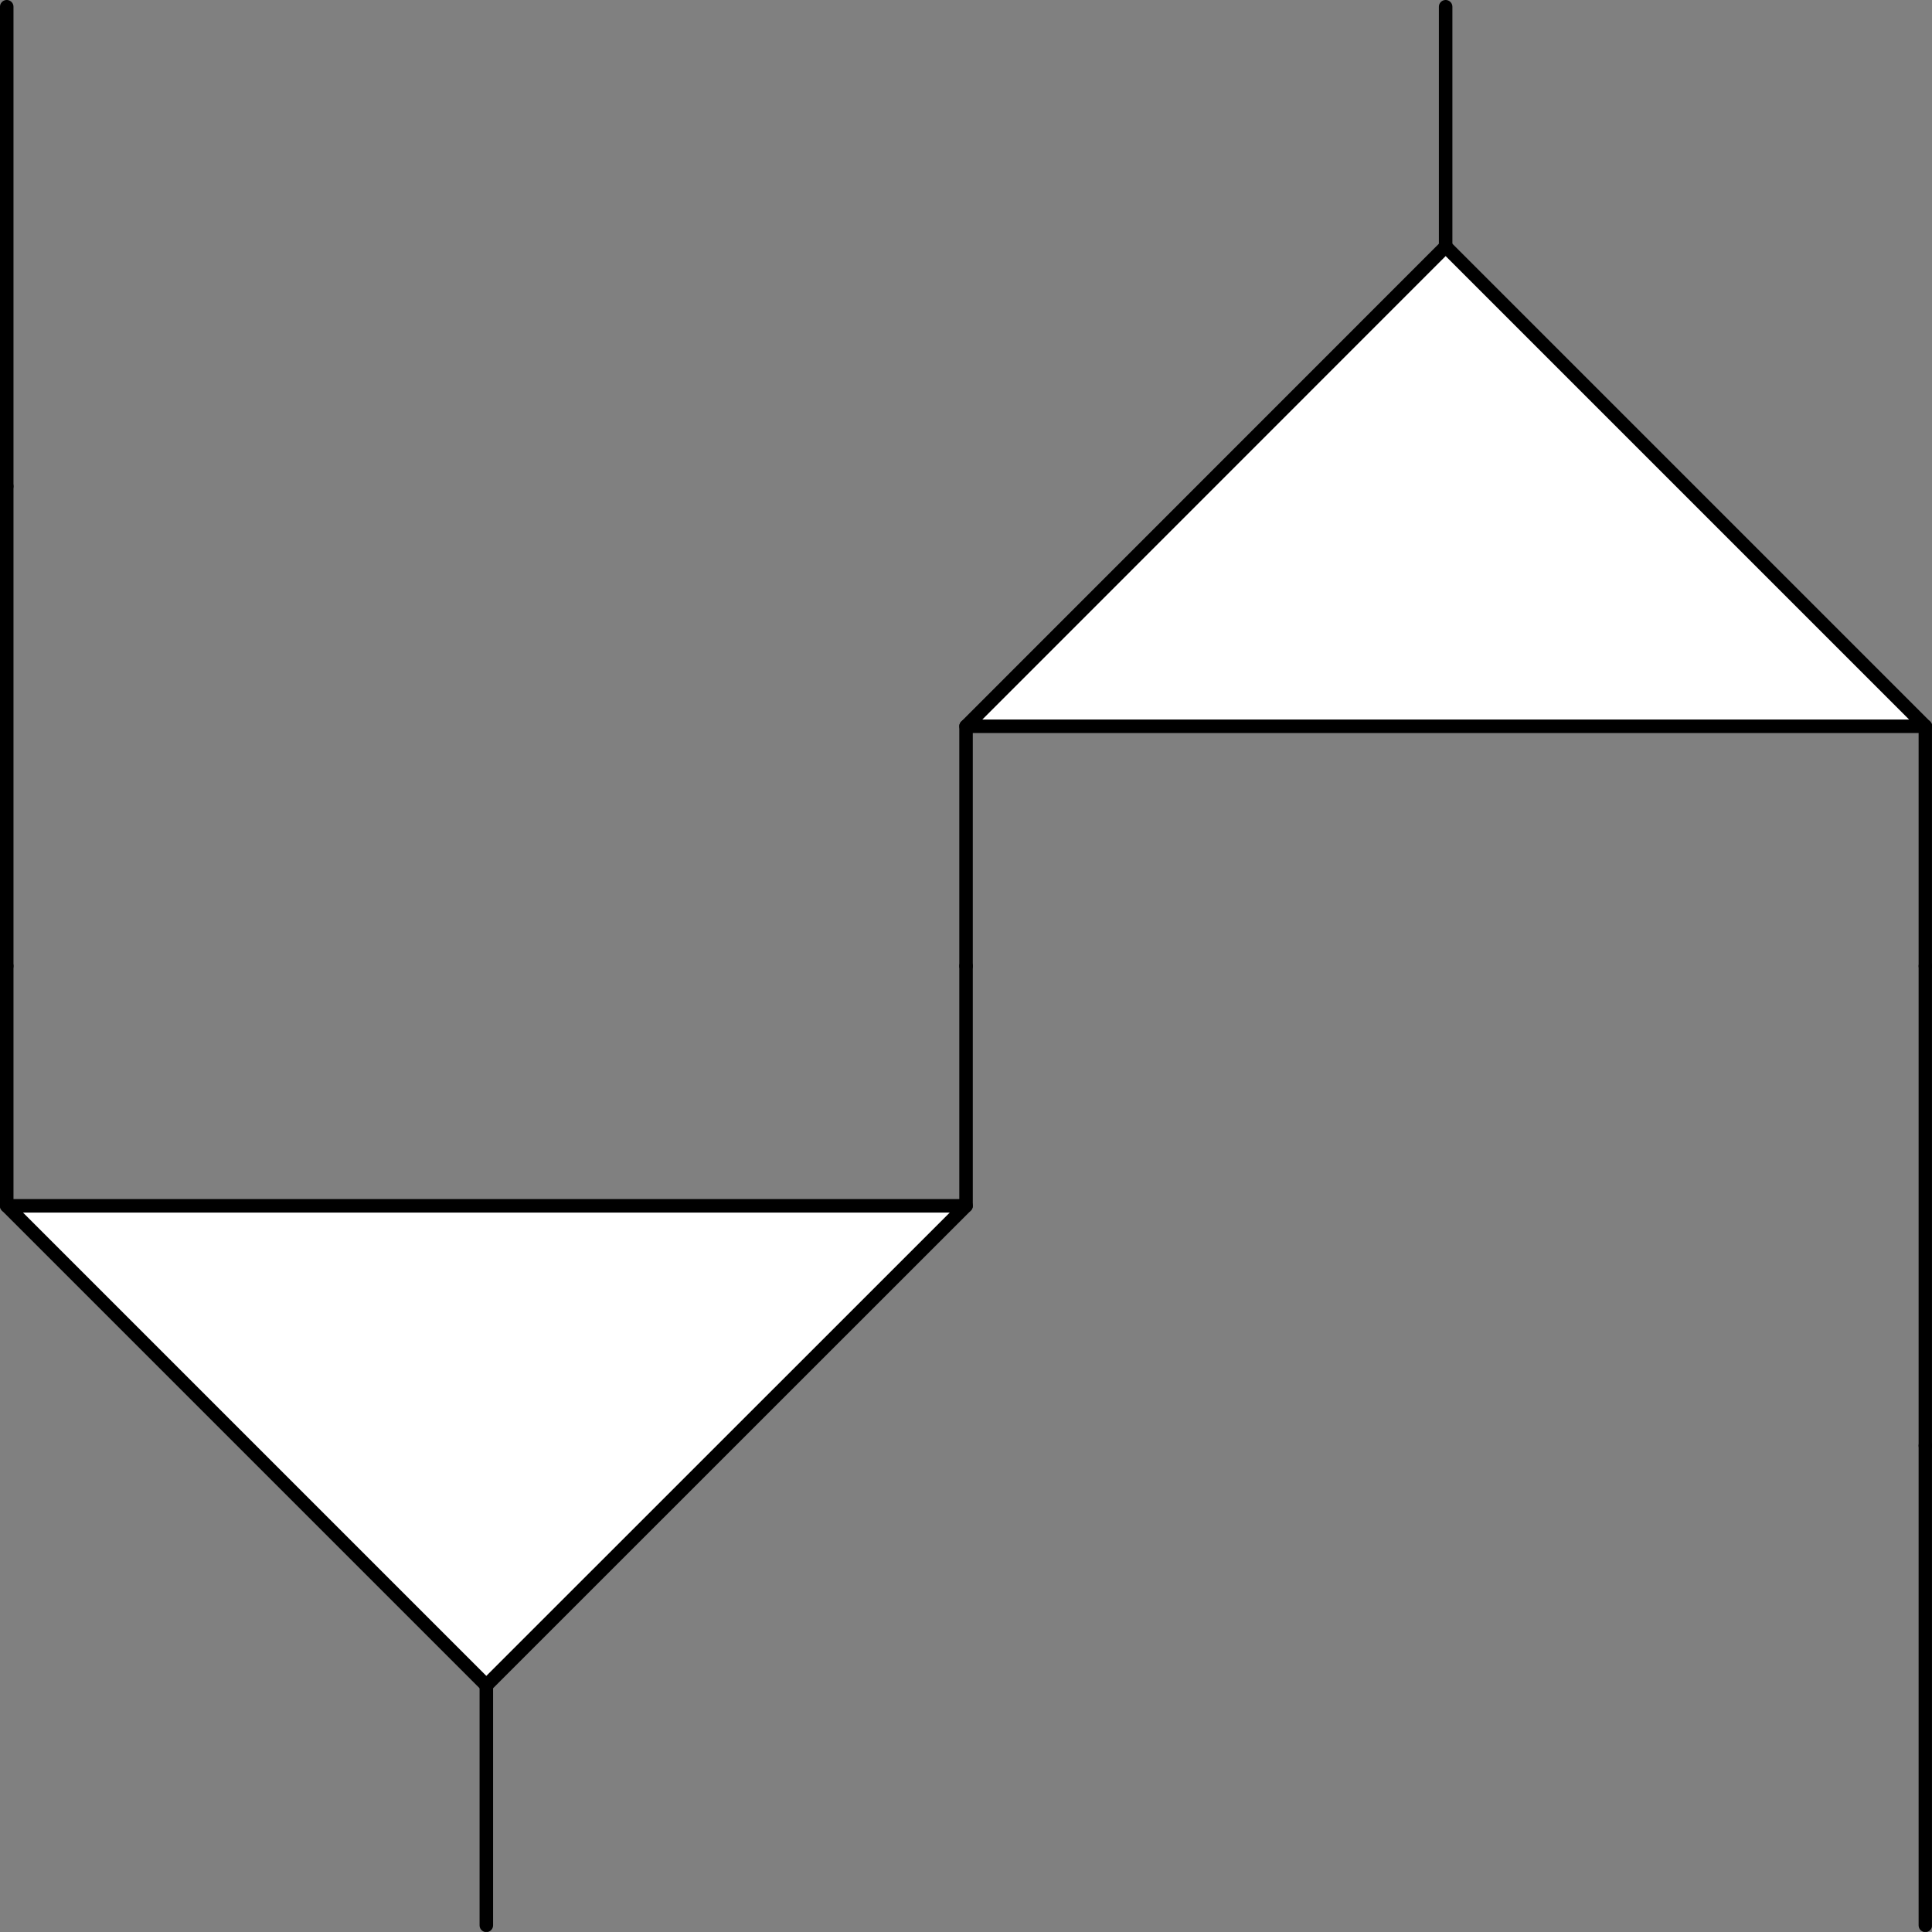 <?xml version="1.0" encoding="UTF-8" standalone="no"?>
<svg
   xmlns:dc="http://purl.org/dc/elements/1.1/"
   xmlns:cc="http://creativecommons.org/ns#"
   xmlns:rdf="http://www.w3.org/1999/02/22-rdf-syntax-ns#"
   xmlns:svg="http://www.w3.org/2000/svg"
   xmlns="http://www.w3.org/2000/svg"
   xmlns:sodipodi="http://sodipodi.sourceforge.net/DTD/sodipodi-0.dtd"
   xmlns:inkscape="http://www.inkscape.org/namespaces/inkscape"
   width="57.091pt"
   height="57.091pt"
   viewBox="0 0 57.091 57.091"
   version="1.2"
   id="svg56"
   sodipodi:docname="frobl.pdf">
  <rect x="0" y="0" width="57.091" height="57.091" fill="#808080" stroke="none"/>
  <sodipodi:namedview
     pagecolor="#ffffff"
     bordercolor="#666666"
     borderopacity="1"
     objecttolerance="10"
     gridtolerance="10"
     guidetolerance="10"
     inkscape:pageopacity="0"
     inkscape:pageshadow="2"
     inkscape:window-width="640"
     inkscape:window-height="480"
     id="namedview58" />
  <defs
     id="defs17">
    <clipPath
       id="clip1">
      <path
         d="M 56 21 L 57.09 21 L 57.09 29 L 56 29 Z M 56 21 "
         id="path2" />
    </clipPath>
    <clipPath
       id="clip2">
      <path
         d="M 28 7 L 57.09 7 L 57.09 22 L 28 22 Z M 28 7 "
         id="path5" />
    </clipPath>
    <clipPath
       id="clip3">
      <path
         d="M 14 49 L 15 49 L 15 57.09 L 14 57.09 Z M 14 49 "
         id="path8" />
    </clipPath>
    <clipPath
       id="clip4">
      <path
         d="M 56 28 L 57.09 28 L 57.09 43 L 56 43 Z M 56 28 "
         id="path11" />
    </clipPath>
    <clipPath
       id="clip5">
      <path
         d="M 56 42 L 57.09 42 L 57.09 57.09 L 56 57.09 Z M 56 42 "
         id="path14" />
    </clipPath>
  </defs>
  <g
     id="surface2">
    <path
       style="fill:none;stroke-width:0.399;stroke-linecap:round;stroke-linejoin:round;stroke:rgb(0%,0%,0%);stroke-opacity:1;stroke-miterlimit:10;"
       d="M 0 -0 L 0 -14.172 "
       transform="matrix(1,0,0,-1,0.199,0.199)"
       id="path19" />
    <path
       style="fill:none;stroke-width:0.399;stroke-linecap:round;stroke-linejoin:round;stroke:rgb(0%,0%,0%);stroke-opacity:1;stroke-miterlimit:10;"
       d="M 0 -14.172 L 0 -28.348 "
       transform="matrix(1,0,0,-1,0.199,0.199)"
       id="path21" />
    <path
       style="fill:none;stroke-width:0.399;stroke-linecap:round;stroke-linejoin:round;stroke:rgb(0%,0%,0%);stroke-opacity:1;stroke-miterlimit:10;"
       d="M 42.52 -0 L 42.52 -7.086 "
       transform="matrix(1,0,0,-1,0.199,0.199)"
       id="path23" />
    <path
       style="fill:none;stroke-width:0.399;stroke-linecap:round;stroke-linejoin:round;stroke:rgb(0%,0%,0%);stroke-opacity:1;stroke-miterlimit:10;"
       d="M 28.348 -21.262 L 28.348 -28.348 "
       transform="matrix(1,0,0,-1,0.199,0.199)"
       id="path25" />
    <g
       clip-path="url(#clip1)"
       clip-rule="nonzero"
       id="g29">
      <path
         style="fill:none;stroke-width:0.399;stroke-linecap:round;stroke-linejoin:round;stroke:rgb(0%,0%,0%);stroke-opacity:1;stroke-miterlimit:10;"
         d="M 56.696 -21.262 L 56.696 -28.348 "
         transform="matrix(1,0,0,-1,0.199,0.199)"
         id="path27" />
    </g>
    <path
       style=" stroke:none;fill-rule:nonzero;fill:rgb(100%,100%,100%);fill-opacity:1;"
       d="M 28.547 21.461 L 56.895 21.461 L 42.719 7.285 Z M 28.547 21.461 "
       id="path31" />
    <g
       clip-path="url(#clip2)"
       clip-rule="nonzero"
       id="g35">
      <path
         style="fill:none;stroke-width:0.399;stroke-linecap:round;stroke-linejoin:round;stroke:rgb(0%,0%,0%);stroke-opacity:1;stroke-miterlimit:10;"
         d="M 28.348 -21.262 L 56.696 -21.262 L 42.52 -7.086 Z M 28.348 -21.262 "
         transform="matrix(1,0,0,-1,0.199,0.199)"
         id="path33" />
    </g>
    <path
       style="fill:none;stroke-width:0.399;stroke-linecap:round;stroke-linejoin:round;stroke:rgb(0%,0%,0%);stroke-opacity:1;stroke-miterlimit:10;"
       d="M 0 -28.348 L 0 -35.434 "
       transform="matrix(1,0,0,-1,0.199,0.199)"
       id="path37" />
    <path
       style="fill:none;stroke-width:0.399;stroke-linecap:round;stroke-linejoin:round;stroke:rgb(0%,0%,0%);stroke-opacity:1;stroke-miterlimit:10;"
       d="M 28.348 -28.348 L 28.348 -35.434 "
       transform="matrix(1,0,0,-1,0.199,0.199)"
       id="path39" />
    <g
       clip-path="url(#clip3)"
       clip-rule="nonzero"
       id="g43">
      <path
         style="fill:none;stroke-width:0.399;stroke-linecap:round;stroke-linejoin:round;stroke:rgb(0%,0%,0%);stroke-opacity:1;stroke-miterlimit:10;"
         d="M 14.172 -49.606 L 14.172 -56.696 "
         transform="matrix(1,0,0,-1,0.199,0.199)"
         id="path41" />
    </g>
    <path
       style="fill-rule:nonzero;fill:rgb(100%,100%,100%);fill-opacity:1;stroke-width:0.399;stroke-linecap:round;stroke-linejoin:round;stroke:rgb(0%,0%,0%);stroke-opacity:1;stroke-miterlimit:10;"
       d="M 0 -35.434 L 28.348 -35.434 L 14.172 -49.606 Z M 0 -35.434 "
       transform="matrix(1,0,0,-1,0.199,0.199)"
       id="path45" />
    <g
       clip-path="url(#clip4)"
       clip-rule="nonzero"
       id="g49">
      <path
         style="fill:none;stroke-width:0.399;stroke-linecap:round;stroke-linejoin:round;stroke:rgb(0%,0%,0%);stroke-opacity:1;stroke-miterlimit:10;"
         d="M 56.696 -28.348 L 56.696 -42.52 "
         transform="matrix(1,0,0,-1,0.199,0.199)"
         id="path47" />
    </g>
    <g
       clip-path="url(#clip5)"
       clip-rule="nonzero"
       id="g53">
      <path
         style="fill:none;stroke-width:0.399;stroke-linecap:round;stroke-linejoin:round;stroke:rgb(0%,0%,0%);stroke-opacity:1;stroke-miterlimit:10;"
         d="M 56.696 -42.52 L 56.696 -56.696 "
         transform="matrix(1,0,0,-1,0.199,0.199)"
         id="path51" />
    </g>
  </g>
</svg>
